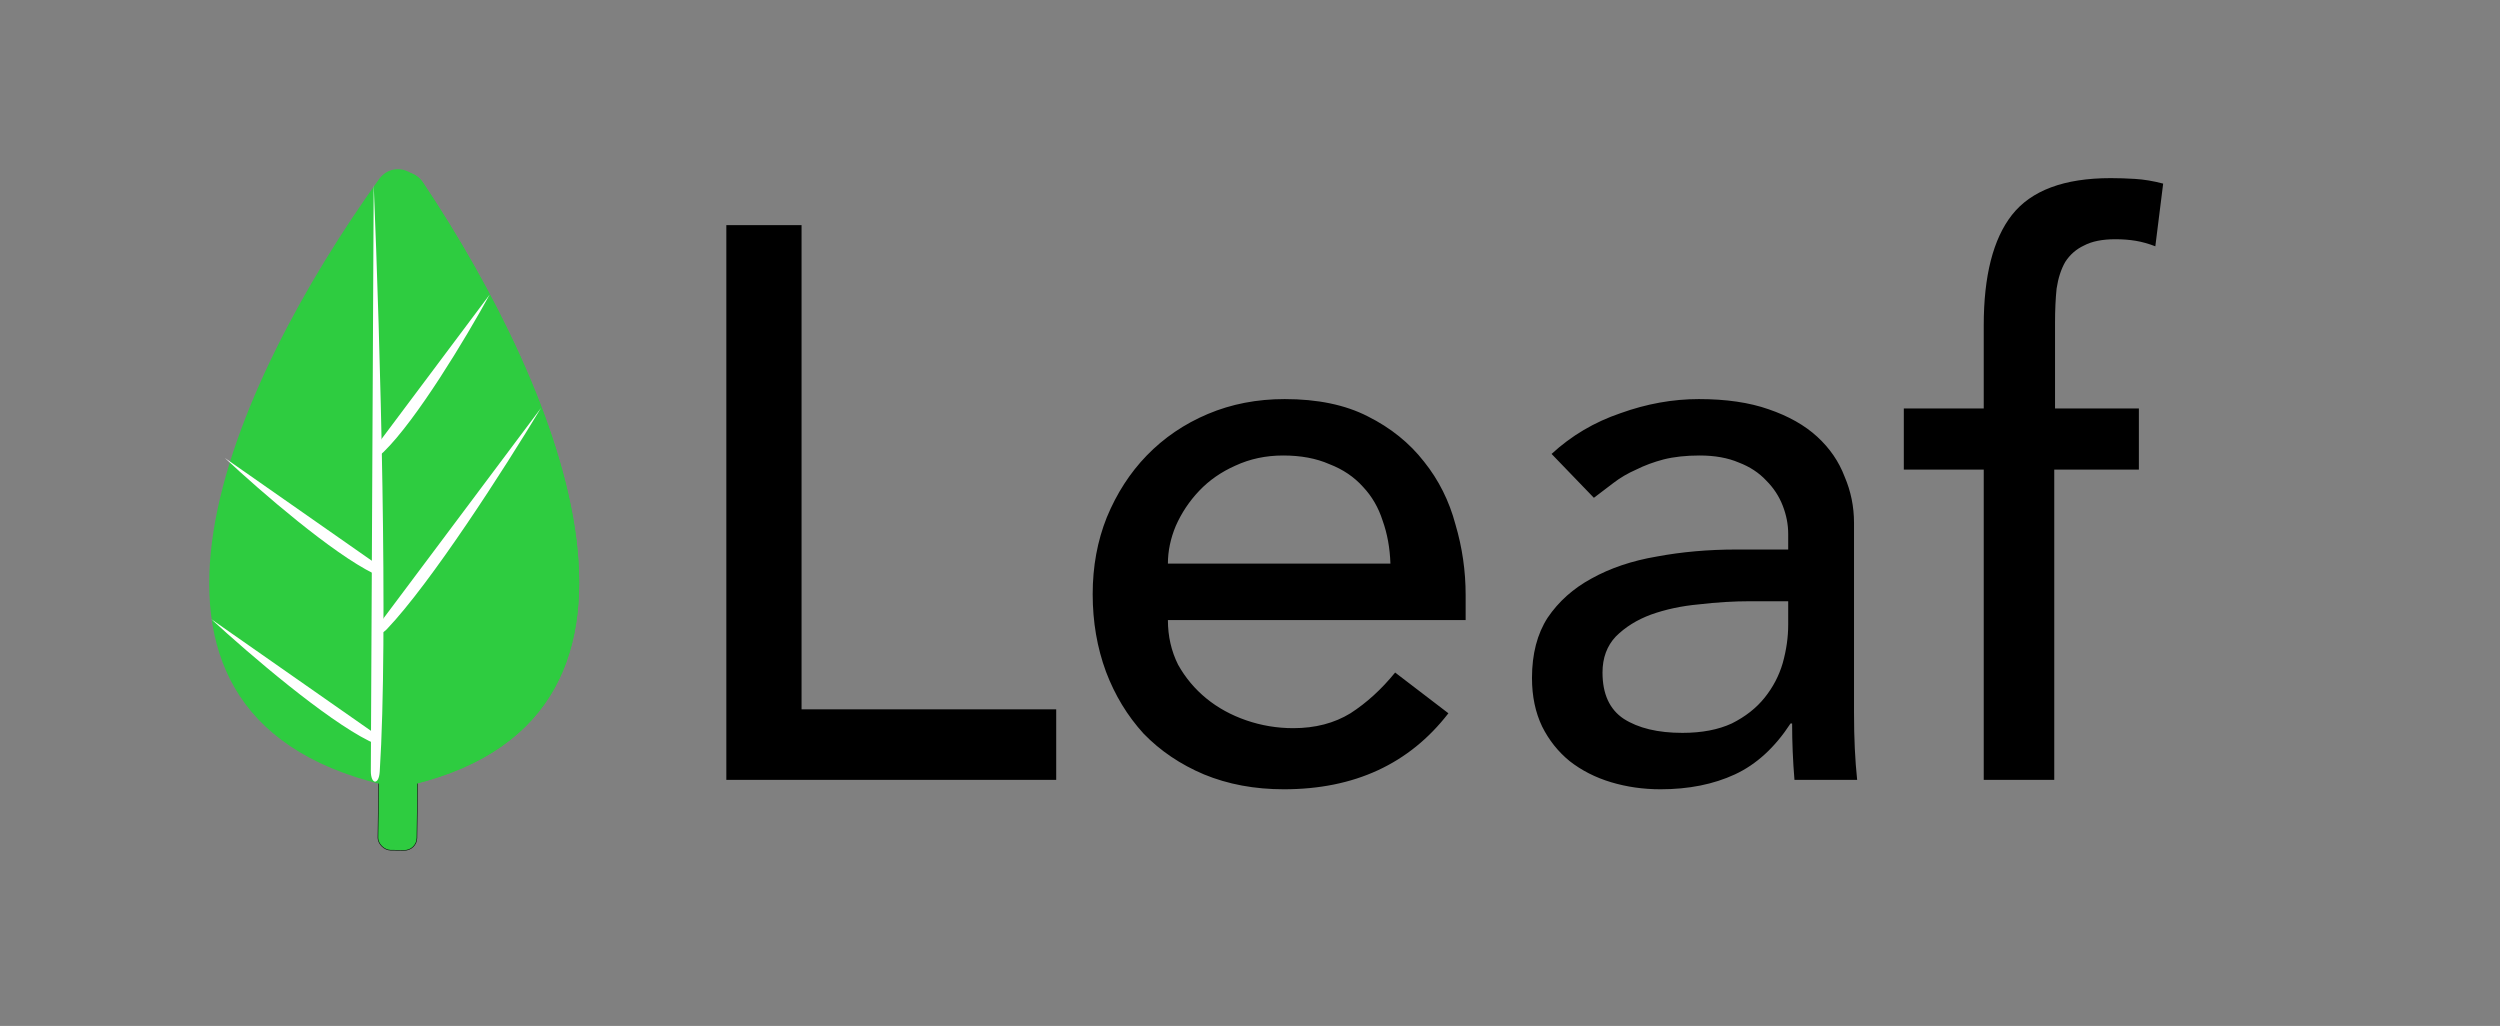 <svg width="4786" height="1964" viewBox="0 0 4786 1964" fill="none" xmlns="http://www.w3.org/2000/svg">
<rect x="0" y="0" width="4786" height="1964" fill="#808080" stroke="none"/>
<rect width="229.082" height="74.616" rx="23.985" transform="matrix(0.013 -1 -1 -0.013 797.852 1628.22)" fill="#2ECC40"/>
<rect width="229.082" height="74.616" rx="23.985" transform="matrix(0.013 -1 -1 -0.013 797.852 1628.22)" stroke="black"/>
<path d="M763.688 1507.86C1342.53 1389.31 1075.86 748.606 810.024 349.911C784.694 311.922 727.84 329.984 727.087 375.637L709.195 1461.38C708.711 1490.76 734.902 1513.75 763.688 1507.86Z" fill="#2ECC40"/>
<path d="M763.688 1507.86C1342.53 1389.31 1075.86 748.606 810.024 349.911C784.694 311.922 727.84 329.984 727.087 375.637L709.195 1461.38C708.711 1490.76 734.902 1513.75 763.688 1507.86Z" fill="#2ECC40"/>
<path d="M732.389 1502.07C157.91 1363.92 446.197 732.646 725.43 343.215C752.036 306.108 808.244 326.091 807.444 371.744L788.43 1457.46C787.916 1486.84 760.959 1508.94 732.389 1502.07Z" fill="#2ECC40"/>
<path d="M726.95 1477.34C743.642 1217.47 727.909 655.161 715.416 353.969L709.899 1475.66C709.768 1502.19 725.25 1503.81 726.95 1477.34Z" fill="white"/>
<path d="M734.441 865.156C797.89 803.099 890.515 649.406 937.507 563.863L722.555 850.914C710.328 867.242 719.858 879.419 734.441 865.156Z" fill="white"/>
<path d="M740.593 1204.48C825.311 1115.49 964.007 899.853 1035.49 781.344L728.454 1191.37C715.044 1209.28 725.167 1220.68 740.593 1204.48Z" fill="white"/>
<path d="M715.58 1098.16C636.377 1059.34 501.37 943.001 430.536 876.809L722.408 1080.89C739.096 1092.56 733.864 1107.12 715.58 1098.16Z" fill="white"/>
<path d="M706.638 1418.54C623.524 1377.18 479.943 1254.79 404.551 1185.38L713.566 1401.45C730.502 1413.29 725.14 1427.75 706.638 1418.54Z" fill="white"/>
<path d="M1390.5 431H1534.5V1358H2022V1493H1390.5V431ZM2235.83 1187C2235.83 1218 2242.33 1246.5 2255.33 1272.5C2269.33 1297.5 2287.33 1319 2309.33 1337C2331.33 1355 2356.83 1369 2385.83 1379C2414.83 1389 2444.83 1394 2475.83 1394C2517.83 1394 2554.33 1384.5 2585.33 1365.5C2616.33 1345.5 2644.83 1319.5 2670.83 1287.5L2772.83 1365.5C2697.83 1462.5 2592.83 1511 2457.83 1511C2401.83 1511 2350.83 1501.5 2304.83 1482.5C2259.83 1463.5 2221.33 1437.5 2189.33 1404.5C2158.33 1370.5 2134.33 1331 2117.33 1286C2100.33 1240 2091.83 1190.5 2091.83 1137.5C2091.83 1084.5 2100.83 1035.5 2118.83 990.5C2137.83 944.5 2163.33 905 2195.33 872C2228.33 838 2267.33 811.5 2312.33 792.5C2357.33 773.5 2406.33 764 2459.33 764C2522.33 764 2575.33 775 2618.33 797C2662.33 819 2698.33 848 2726.33 884C2754.33 919 2774.33 959 2786.33 1004C2799.33 1048 2805.83 1093 2805.83 1139V1187H2235.83ZM2661.83 1079C2660.83 1049 2655.83 1021.5 2646.83 996.5C2638.83 971.5 2626.33 950 2609.33 932C2592.33 913 2570.83 898.5 2544.83 888.5C2519.83 877.5 2490.33 872 2456.33 872C2423.33 872 2392.83 878.5 2364.83 891.5C2337.83 903.5 2314.83 919.5 2295.83 939.5C2276.83 959.5 2261.83 982 2250.83 1007C2240.83 1031 2235.83 1055 2235.83 1079H2661.83ZM2970.33 869C3008.33 834 3052.33 808 3102.33 791C3152.33 773 3202.33 764 3252.33 764C3304.33 764 3348.83 770.5 3385.83 783.5C3423.83 796.5 3454.83 814 3478.83 836C3502.83 858 3520.33 883.5 3531.33 912.5C3543.33 940.5 3549.33 970 3549.33 1001V1364C3549.33 1389 3549.83 1412 3550.83 1433C3551.83 1454 3553.33 1474 3555.33 1493H3435.33C3432.33 1457 3430.83 1421 3430.83 1385H3427.83C3397.83 1431 3362.33 1463.5 3321.33 1482.5C3280.33 1501.5 3232.83 1511 3178.83 1511C3145.83 1511 3114.33 1506.5 3084.33 1497.5C3054.33 1488.5 3027.83 1475 3004.83 1457C2982.83 1439 2965.33 1417 2952.33 1391C2939.33 1364 2932.83 1333 2932.83 1298C2932.83 1252 2942.83 1213.5 2962.83 1182.5C2983.83 1151.5 3011.83 1126.5 3046.83 1107.5C3082.83 1087.5 3124.33 1073.5 3171.33 1065.5C3219.33 1056.5 3270.33 1052 3324.33 1052H3423.33V1022C3423.33 1004 3419.83 986 3412.83 968C3405.83 950 3395.33 934 3381.33 920C3367.33 905 3349.83 893.5 3328.83 885.5C3307.83 876.5 3282.83 872 3253.83 872C3227.83 872 3204.83 874.5 3184.83 879.5C3165.83 884.5 3148.33 891 3132.33 899C3116.33 906 3101.83 914.5 3088.83 924.5C3075.83 934.5 3063.33 944 3051.33 953L2970.33 869ZM3351.33 1151C3319.33 1151 3286.33 1153 3252.33 1157C3219.33 1160 3188.83 1166.5 3160.83 1176.5C3133.83 1186.5 3111.33 1200.5 3093.33 1218.5C3076.33 1236.5 3067.83 1259.5 3067.83 1287.5C3067.83 1328.5 3081.33 1358 3108.33 1376C3136.33 1394 3173.83 1403 3220.83 1403C3257.83 1403 3289.33 1397 3315.33 1385C3341.33 1372 3362.33 1355.5 3378.33 1335.5C3394.33 1315.5 3405.83 1293.5 3412.83 1269.5C3419.83 1244.5 3423.33 1220 3423.33 1196V1151H3351.33ZM3797.66 899H3644.66V782H3797.66V623C3797.66 528 3815.66 457.5 3851.66 411.5C3888.66 364.5 3951.66 341 4040.66 341C4055.66 341 4071.16 341.5 4087.16 342.5C4104.16 343.5 4122.16 346.5 4141.16 351.5L4126.16 471.5C4113.16 466.5 4100.66 463 4088.66 461C4076.66 459 4063.66 458 4049.66 458C4024.66 458 4004.66 462 3989.66 470C3974.66 477 3962.66 487.5 3953.66 501.5C3945.66 515.5 3940.16 532.5 3937.16 552.5C3935.16 571.5 3934.16 593.5 3934.16 618.5V782H4094.66V899H3932.66V1493H3797.66V899Z" fill="black"/>
</svg>
